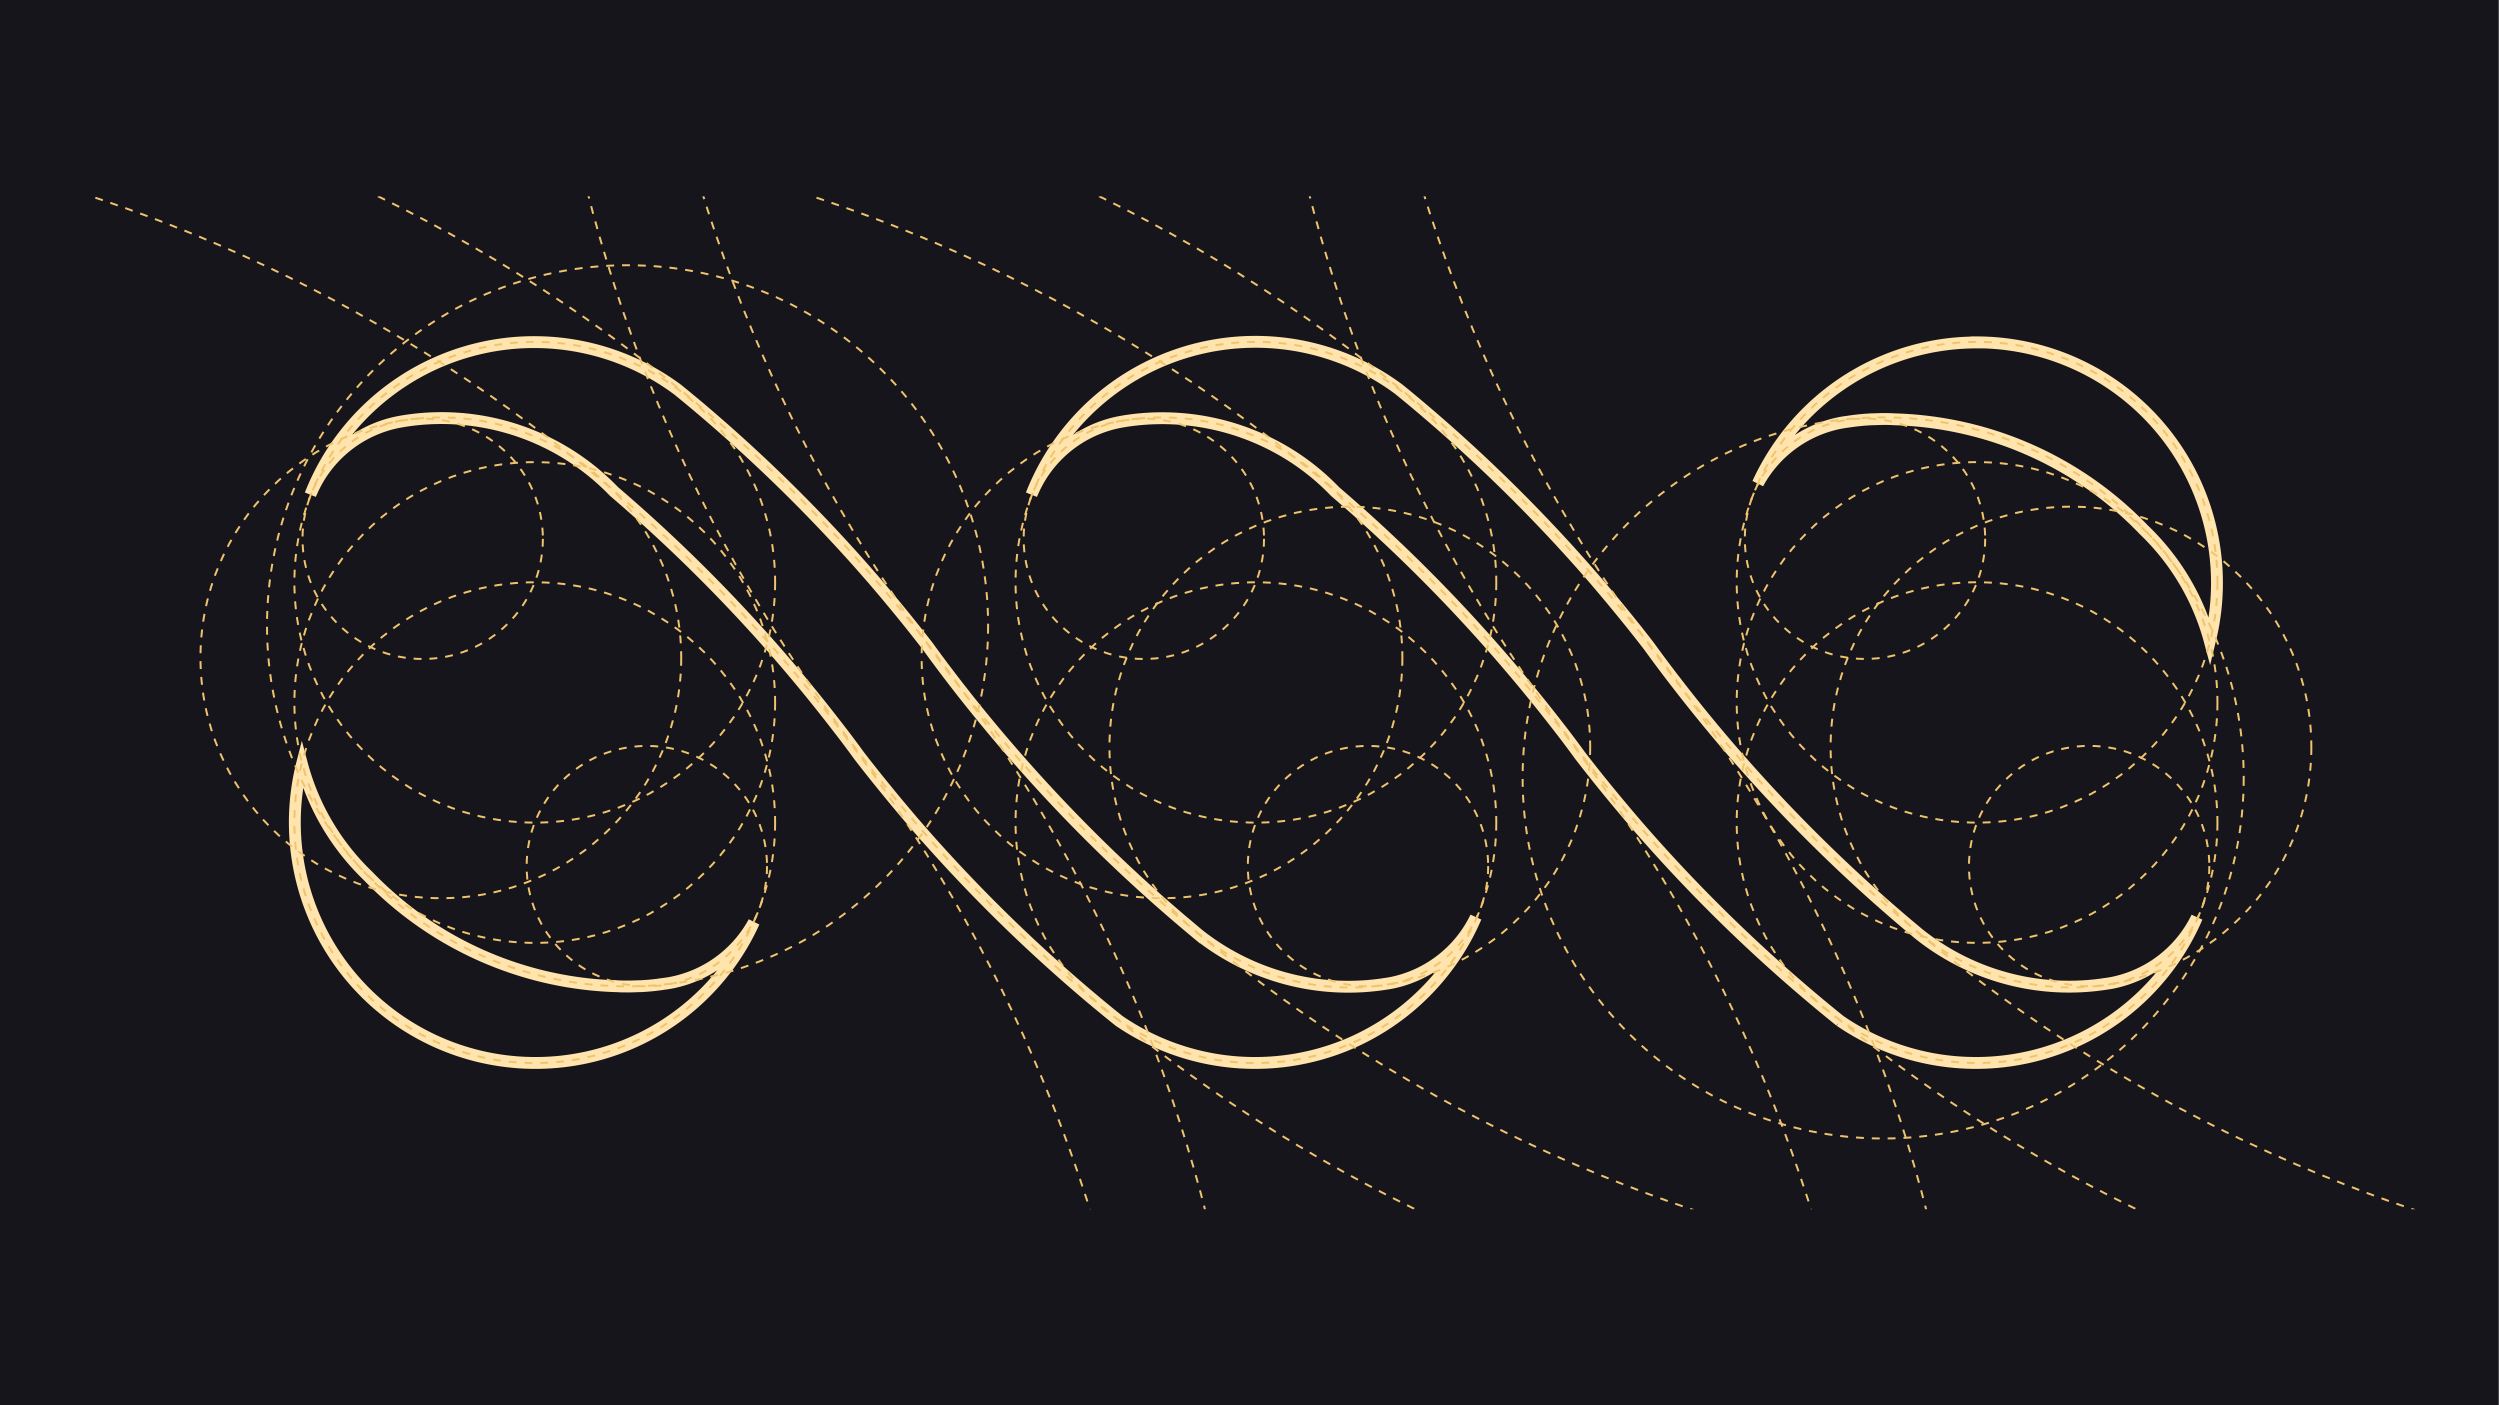 <svg xmlns="http://www.w3.org/2000/svg" xmlns:xlink="http://www.w3.org/1999/xlink" viewBox="0 0 631.73 355.09"><defs><clipPath id="clip-path"><rect x="13.49" y="49.61" width="608.98" height="255.95" style="fill:none"/></clipPath></defs><title>名称未設定-33</title><g id="レイヤー_8" data-name="レイヤー 8"><rect width="631.42" height="355.17" style="fill:#16151c"/><path d="M534.12,248.27c-.68.15-1.38.26-2.08.35A60.78,60.78,0,0,1,484.87,236c-.3-.24-.6-.5-.9-.75A397.14,397.14,0,0,1,440.52,193q-8.62-9.75-16.58-20.05-3.75-4.83-7.34-9.79-2.82-3.65-5.71-7.21-3.94-4.86-8-9.6a396.92,396.92,0,0,0-44.6-44c-1.6-1.35-3.22-2.69-4.84-4A60.77,60.77,0,0,0,260.64,125a32.05,32.05,0,0,1,1.82-3.73,30.27,30.27,0,0,1,21-14.72l.51-.09a60.88,60.88,0,0,1,42.81,9,59.5,59.5,0,0,1,10.58,8.75,395.82,395.82,0,0,1,38.67,38q9.07,10.22,17.43,21,3,3.84,5.83,7.74,3.15,4.08,6.4,8.08,3.94,4.83,8,9.55a395.7,395.7,0,0,0,43,42.55q4.09,3.48,8.29,6.85a61.34,61.34,0,0,0,7.44,4.36,60.8,60.8,0,0,0,82.73-30.55A30.39,30.39,0,0,1,534.12,248.27Z" style="fill:none;stroke:#ffe4ad;stroke-miterlimit:10;stroke-width:3px"/><path d="M351.91,248.3c-.68.14-1.38.25-2.08.35A60.86,60.86,0,0,1,302.66,236l-.9-.76a396.22,396.22,0,0,1-43.45-42.19q-8.62-9.74-16.58-20-3.75-4.84-7.34-9.8-2.82-3.63-5.71-7.21-3.94-4.86-8-9.59a397,397,0,0,0-44.6-44c-1.61-1.35-3.22-2.68-4.85-4A60.75,60.75,0,0,0,78.43,125a31.42,31.42,0,0,1,1.82-3.74,30.3,30.3,0,0,1,21-14.72l.51-.09a60.45,60.45,0,0,1,53.39,17.74,398.11,398.11,0,0,1,38.67,37.95q9.06,10.22,17.43,21.06,3,3.83,5.82,7.73,3.15,4.09,6.41,8.08,3.94,4.85,8,9.56a397.53,397.53,0,0,0,43,42.55q4.1,3.48,8.29,6.84a60.81,60.81,0,0,0,57.9,5.9,60.94,60.94,0,0,0,25.48-20.19,60,60,0,0,0,6.79-11.9A30.43,30.43,0,0,1,351.91,248.3Z" style="fill:none;stroke:#ffe4ad;stroke-miterlimit:10;stroke-width:3px"/><path d="M135.25,268.6a60.59,60.59,0,0,0,47.11-22.41c.66-.82,1.31-1.66,1.93-2.51A60.82,60.82,0,0,0,190.52,233a30.39,30.39,0,0,1-20.38,15.21c-.78.17-1.57.3-2.37.4a58.72,58.72,0,0,1-6.05.6c-.9,0-1.8.07-2.7.07h-.37c-.85,0-1.7,0-2.55-.06A90.84,90.84,0,0,1,93,221.34a60.88,60.88,0,0,1-16.69-28.22c-.23.9-.43,1.81-.62,2.72a60.79,60.79,0,0,0,59.55,72.76Z" style="fill:none;stroke:#ffe4ad;stroke-miterlimit:10;stroke-width:3px"/><path d="M499.47,86.54A60.62,60.62,0,0,0,452.36,109c-.67.82-1.31,1.66-1.93,2.51a61.19,61.19,0,0,0-6.23,10.65,30.39,30.39,0,0,1,20.38-15.21q1.17-.24,2.37-.39a58.74,58.74,0,0,1,6.05-.61c.9,0,1.8-.06,2.7-.07h.37c.85,0,1.7,0,2.55.07a90.83,90.83,0,0,1,63.09,27.91A61.4,61.4,0,0,1,551,145.18,60.42,60.42,0,0,1,558.4,162c.22-.91.43-1.81.62-2.73a60.79,60.79,0,0,0-59.55-72.76Z" style="fill:none;stroke:#ffe4ad;stroke-miterlimit:10;stroke-width:3px"/><g style="clip-path:url(#clip-path)"><circle cx="317.36" cy="147.13" r="60.74" style="fill:none;stroke:#f0c46e;stroke-miterlimit:10;stroke-width:0.5px;stroke-dasharray:2"/><circle cx="554.57" cy="-68.21" r="394.83" style="fill:none;stroke:#f0c46e;stroke-miterlimit:10;stroke-width:0.5px;stroke-dasharray:2"/><circle cx="317.36" cy="207.88" r="60.74" style="fill:none;stroke:#f0c46e;stroke-miterlimit:10;stroke-width:0.5px;stroke-dasharray:2"/><circle cx="345.68" cy="218.86" r="30.37" style="fill:none;stroke:#f0c46e;stroke-miterlimit:10;stroke-width:0.5px;stroke-dasharray:2"/><circle cx="341.09" cy="188.78" r="60.74" style="fill:none;stroke:#f0c46e;stroke-miterlimit:10;stroke-width:0.5px;stroke-dasharray:2"/><circle cx="289.04" cy="136.15" r="30.37" style="fill:none;stroke:#f0c46e;stroke-miterlimit:10;stroke-width:0.5px;stroke-dasharray:2"/><circle cx="293.63" cy="166.23" r="60.74" style="fill:none;stroke:#f0c46e;stroke-miterlimit:10;stroke-width:0.5px;stroke-dasharray:2"/><circle cx="-77.79" cy="404.36" r="394.83" style="fill:none;stroke:#f0c46e;stroke-miterlimit:10;stroke-width:0.5px;stroke-dasharray:2"/><circle cx="-101.12" cy="424.42" r="394.83" style="fill:none;stroke:#f0c46e;stroke-miterlimit:10;stroke-width:0.5px;stroke-dasharray:2"/><circle cx="531.01" cy="-49.15" r="394.83" style="fill:none;stroke:#f0c46e;stroke-miterlimit:10;stroke-width:0.5px;stroke-dasharray:2"/><circle cx="736.8" cy="-68.22" r="394.83" style="fill:none;stroke:#f0c46e;stroke-miterlimit:10;stroke-width:0.5px;stroke-dasharray:2"/><circle cx="104.44" cy="404.36" r="394.83" style="fill:none;stroke:#f0c46e;stroke-miterlimit:10;stroke-width:0.5px;stroke-dasharray:2"/><circle cx="81.11" cy="424.41" r="394.83" style="fill:none;stroke:#f0c46e;stroke-miterlimit:10;stroke-width:0.5px;stroke-dasharray:2"/><circle cx="713.24" cy="-49.16" r="394.83" style="fill:none;stroke:#f0c46e;stroke-miterlimit:10;stroke-width:0.5px;stroke-dasharray:2"/><circle cx="499.59" cy="147.13" r="60.74" style="fill:none;stroke:#f0c46e;stroke-miterlimit:10;stroke-width:0.5px;stroke-dasharray:2"/><circle cx="499.59" cy="207.87" r="60.74" style="fill:none;stroke:#f0c46e;stroke-miterlimit:10;stroke-width:0.5px;stroke-dasharray:2"/><circle cx="527.91" cy="218.85" r="30.37" style="fill:none;stroke:#f0c46e;stroke-miterlimit:10;stroke-width:0.5px;stroke-dasharray:2"/><circle cx="523.32" cy="188.77" r="60.74" style="fill:none;stroke:#f0c46e;stroke-miterlimit:10;stroke-width:0.5px;stroke-dasharray:2"/><circle cx="471.27" cy="136.14" r="30.37" style="fill:none;stroke:#f0c46e;stroke-miterlimit:10;stroke-width:0.5px;stroke-dasharray:2"/><circle cx="135.13" cy="147.13" r="60.74" style="fill:none;stroke:#f0c46e;stroke-miterlimit:10;stroke-width:0.5px;stroke-dasharray:2"/><circle cx="135.13" cy="207.88" r="60.74" style="fill:none;stroke:#f0c46e;stroke-miterlimit:10;stroke-width:0.5px;stroke-dasharray:2"/><circle cx="163.45" cy="218.86" r="30.37" style="fill:none;stroke:#f0c46e;stroke-miterlimit:10;stroke-width:0.5px;stroke-dasharray:2"/><circle cx="106.81" cy="136.15" r="30.37" style="fill:none;stroke:#f0c46e;stroke-miterlimit:10;stroke-width:0.5px;stroke-dasharray:2"/><circle cx="111.4" cy="166.23" r="60.74" style="fill:none;stroke:#f0c46e;stroke-miterlimit:10;stroke-width:0.5px;stroke-dasharray:2"/><circle cx="499.59" cy="177.51" r="60.74" style="fill:none;stroke:#f0c46e;stroke-miterlimit:10;stroke-width:0.5px;stroke-dasharray:2"/><circle cx="158.58" cy="158.13" r="91.11" style="fill:none;stroke:#f0c46e;stroke-miterlimit:10;stroke-width:0.5px;stroke-dasharray:2"/><circle cx="135.13" cy="177.52" r="60.74" style="fill:none;stroke:#f0c46e;stroke-miterlimit:10;stroke-width:0.5px;stroke-dasharray:2"/><circle cx="475.86" cy="196.58" r="91.11" style="fill:none;stroke:#f0c46e;stroke-miterlimit:10;stroke-width:0.5px;stroke-dasharray:2"/></g></g></svg>
